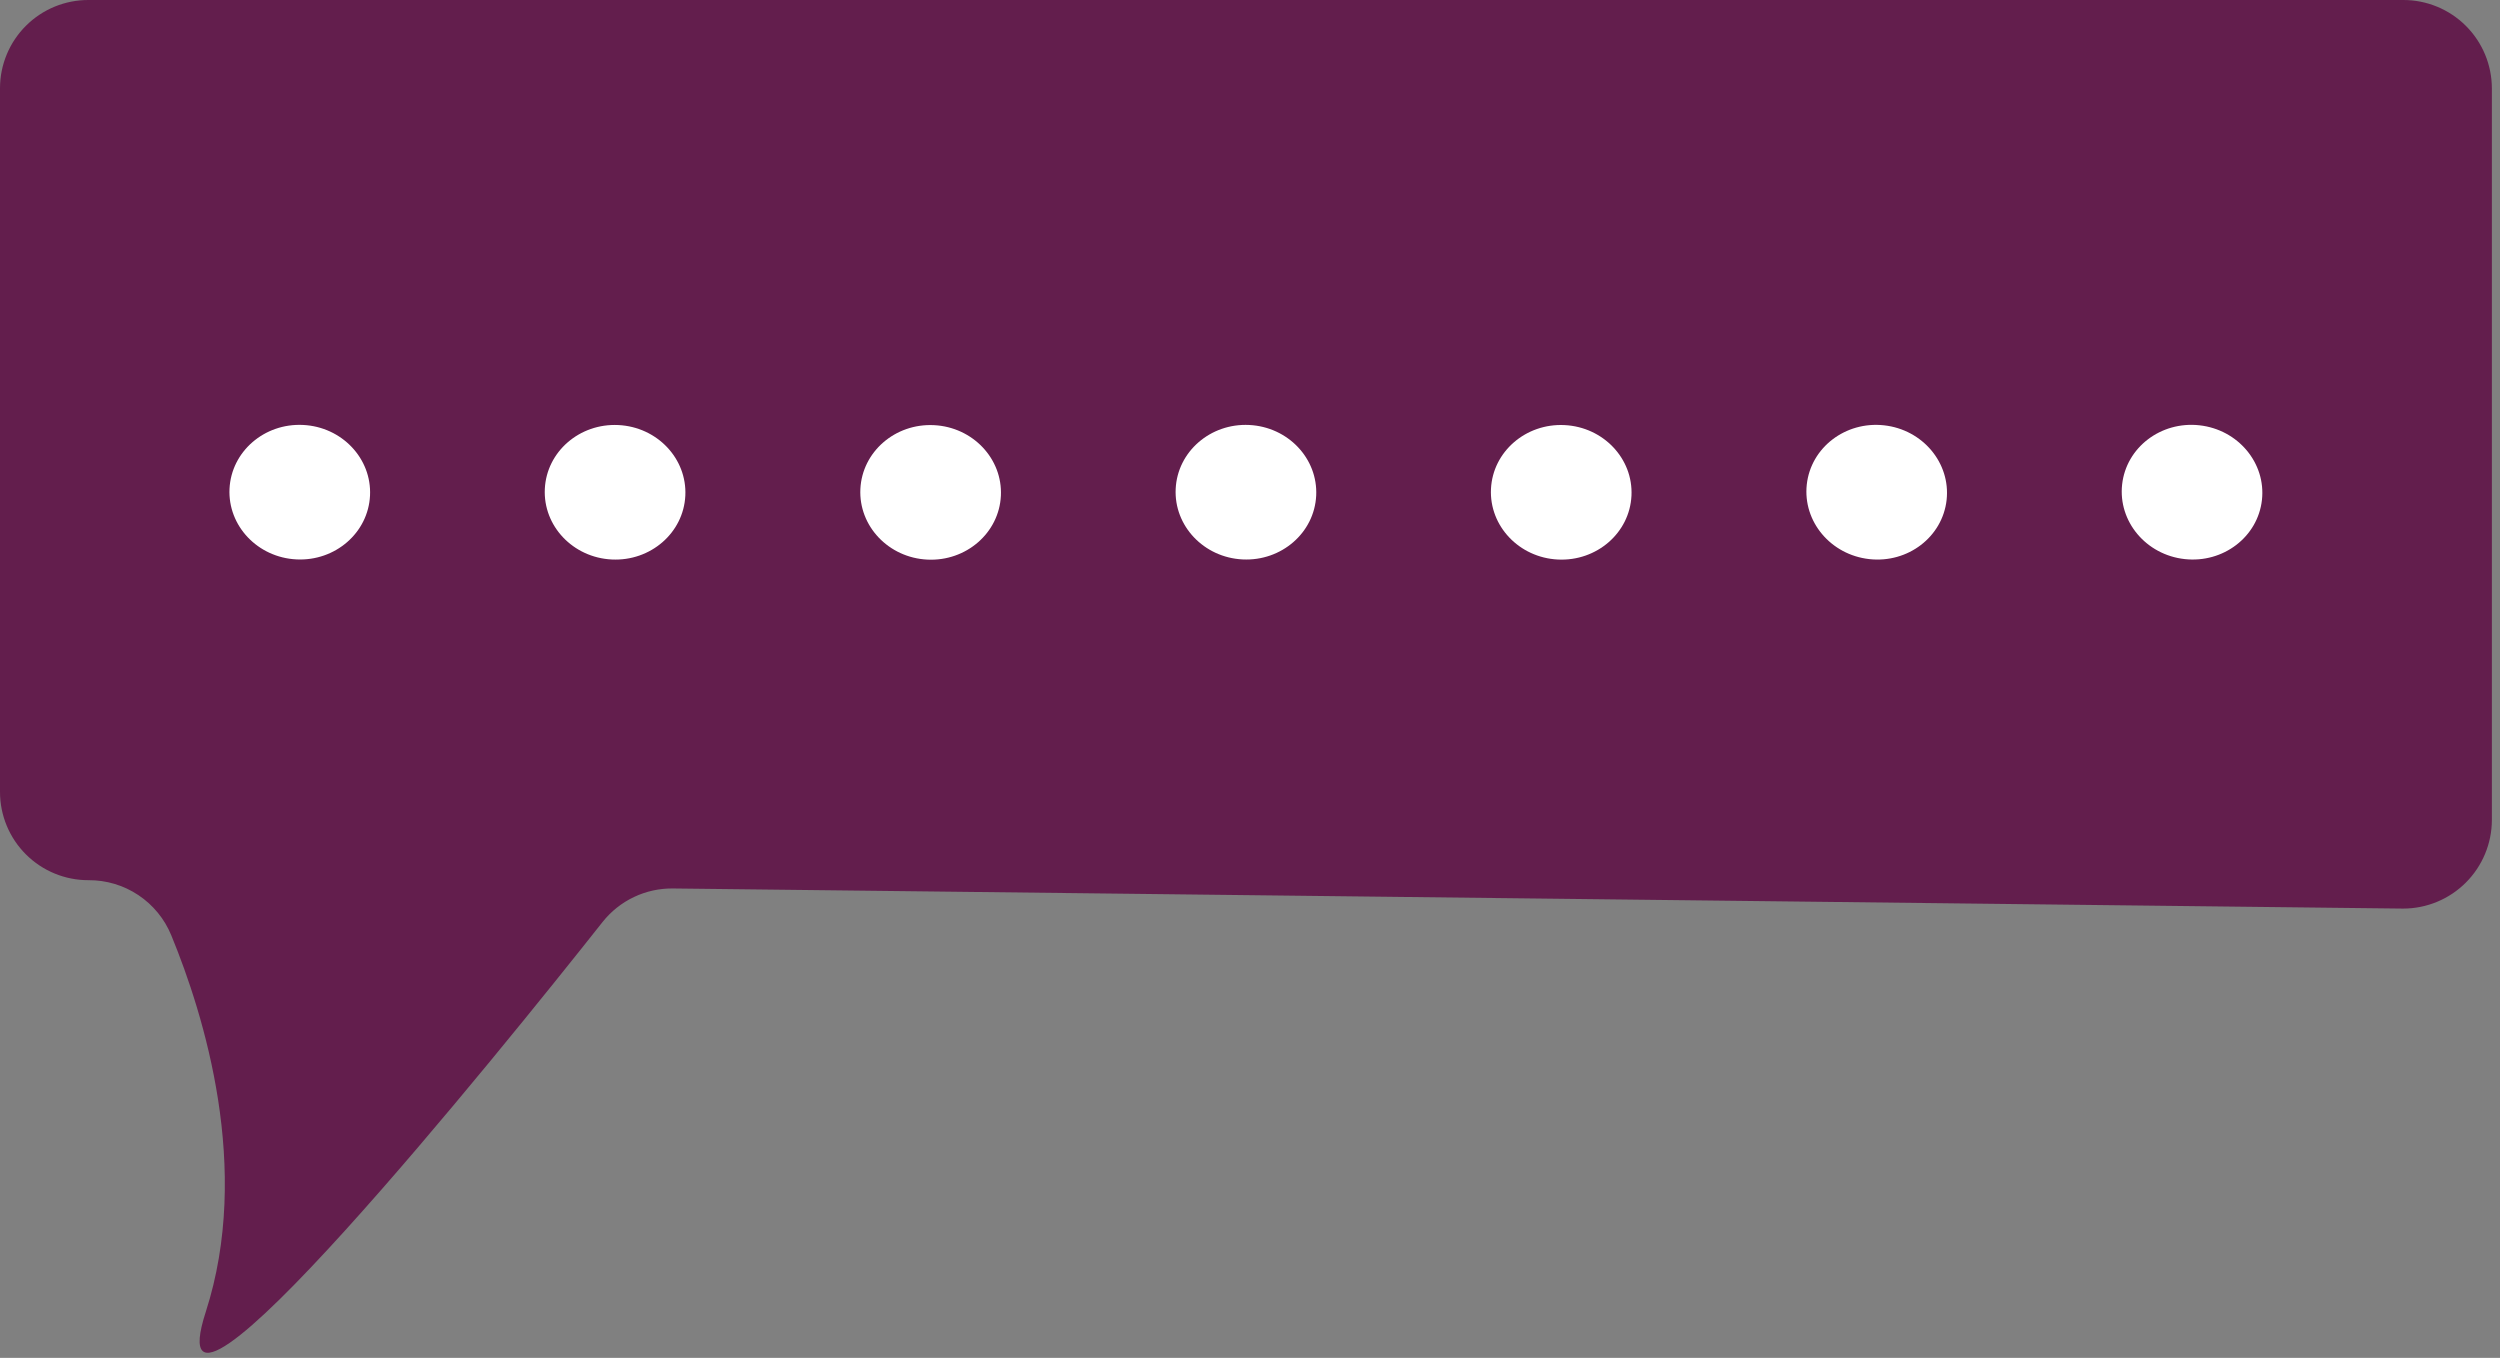 <svg width="197" height="107" viewBox="0 0 197 107" fill="none" xmlns="http://www.w3.org/2000/svg">
<rect x="0" y="0" width="197" height="107" fill="#808080" stroke="none"/>
<g id="Group 1">
<path id="Vector" d="M196.36 64.62V6.955C196.354 5.109 195.617 3.34 194.309 2.036C193.001 0.732 191.23 2.50049e-05 189.383 3.39659e-05H6.977C6.062 -0.003 5.155 0.175 4.309 0.523C3.462 0.871 2.693 1.383 2.045 2.03C1.397 2.676 0.882 3.443 0.532 4.289C0.181 5.134 -4.46882e-06 6.04 0 6.955V62.403C-4.46882e-06 63.318 0.181 64.225 0.532 65.07C0.882 65.915 1.397 66.683 2.045 67.329C2.693 67.975 3.462 68.487 4.309 68.835C5.155 69.184 6.062 69.361 6.977 69.359C8.374 69.35 9.741 69.759 10.903 70.534C12.065 71.308 12.969 72.413 13.498 73.706C16.084 79.987 19.845 92.116 16.215 103.375C11.737 117.199 39.516 82.726 47.492 72.641C48.155 71.809 48.998 71.139 49.959 70.684C50.92 70.228 51.972 69.998 53.035 70.011L189.361 71.597C191.214 71.597 192.99 70.863 194.302 69.555C195.614 68.247 196.354 66.473 196.36 64.62Z" fill="#631E4D"/>
<path id="Vector_2" d="M54.004 39.063C54.147 36.137 51.785 33.644 48.728 33.494C45.67 33.344 43.075 35.594 42.932 38.519C42.788 41.445 45.15 43.938 48.208 44.088C51.265 44.238 53.86 41.988 54.004 39.063Z" fill="white"/>
<path id="Vector_3" d="M29.158 39.055C29.302 36.13 26.939 33.636 23.882 33.486C20.825 33.336 18.23 35.586 18.086 38.512C17.942 41.437 20.305 43.931 23.362 44.081C26.419 44.231 29.014 41.981 29.158 39.055Z" fill="white"/>
<path id="Vector_4" d="M78.87 39.071C79.013 36.146 76.651 33.652 73.594 33.502C70.536 33.352 67.942 35.602 67.798 38.528C67.654 41.453 70.016 43.947 73.074 44.097C76.131 44.247 78.726 41.997 78.87 39.071Z" fill="white"/>
<path id="Vector_5" d="M103.716 39.057C103.859 36.132 101.497 33.639 98.44 33.488C95.382 33.338 92.787 35.588 92.644 38.514C92.5 41.439 94.862 43.933 97.92 44.083C100.977 44.233 103.572 41.983 103.716 39.057Z" fill="white"/>
<path id="Vector_6" d="M128.56 39.066C128.704 36.14 126.342 33.647 123.284 33.497C120.227 33.347 117.632 35.597 117.489 38.522C117.345 41.448 119.707 43.941 122.764 44.091C125.822 44.241 128.417 41.991 128.56 39.066Z" fill="white"/>
<path id="Vector_7" d="M153.393 39.394C153.714 36.483 151.507 33.851 148.465 33.515C145.422 33.18 142.695 35.268 142.374 38.18C142.054 41.091 144.26 43.723 147.303 44.058C150.345 44.394 153.072 42.306 153.393 39.394Z" fill="white"/>
<path id="Vector_8" d="M178.242 39.392C178.563 36.481 176.356 33.849 173.314 33.513C170.271 33.178 167.544 35.266 167.223 38.178C166.902 41.089 169.109 43.721 172.151 44.056C175.194 44.392 177.921 42.303 178.242 39.392Z" fill="white"/>
</g>
</svg>
